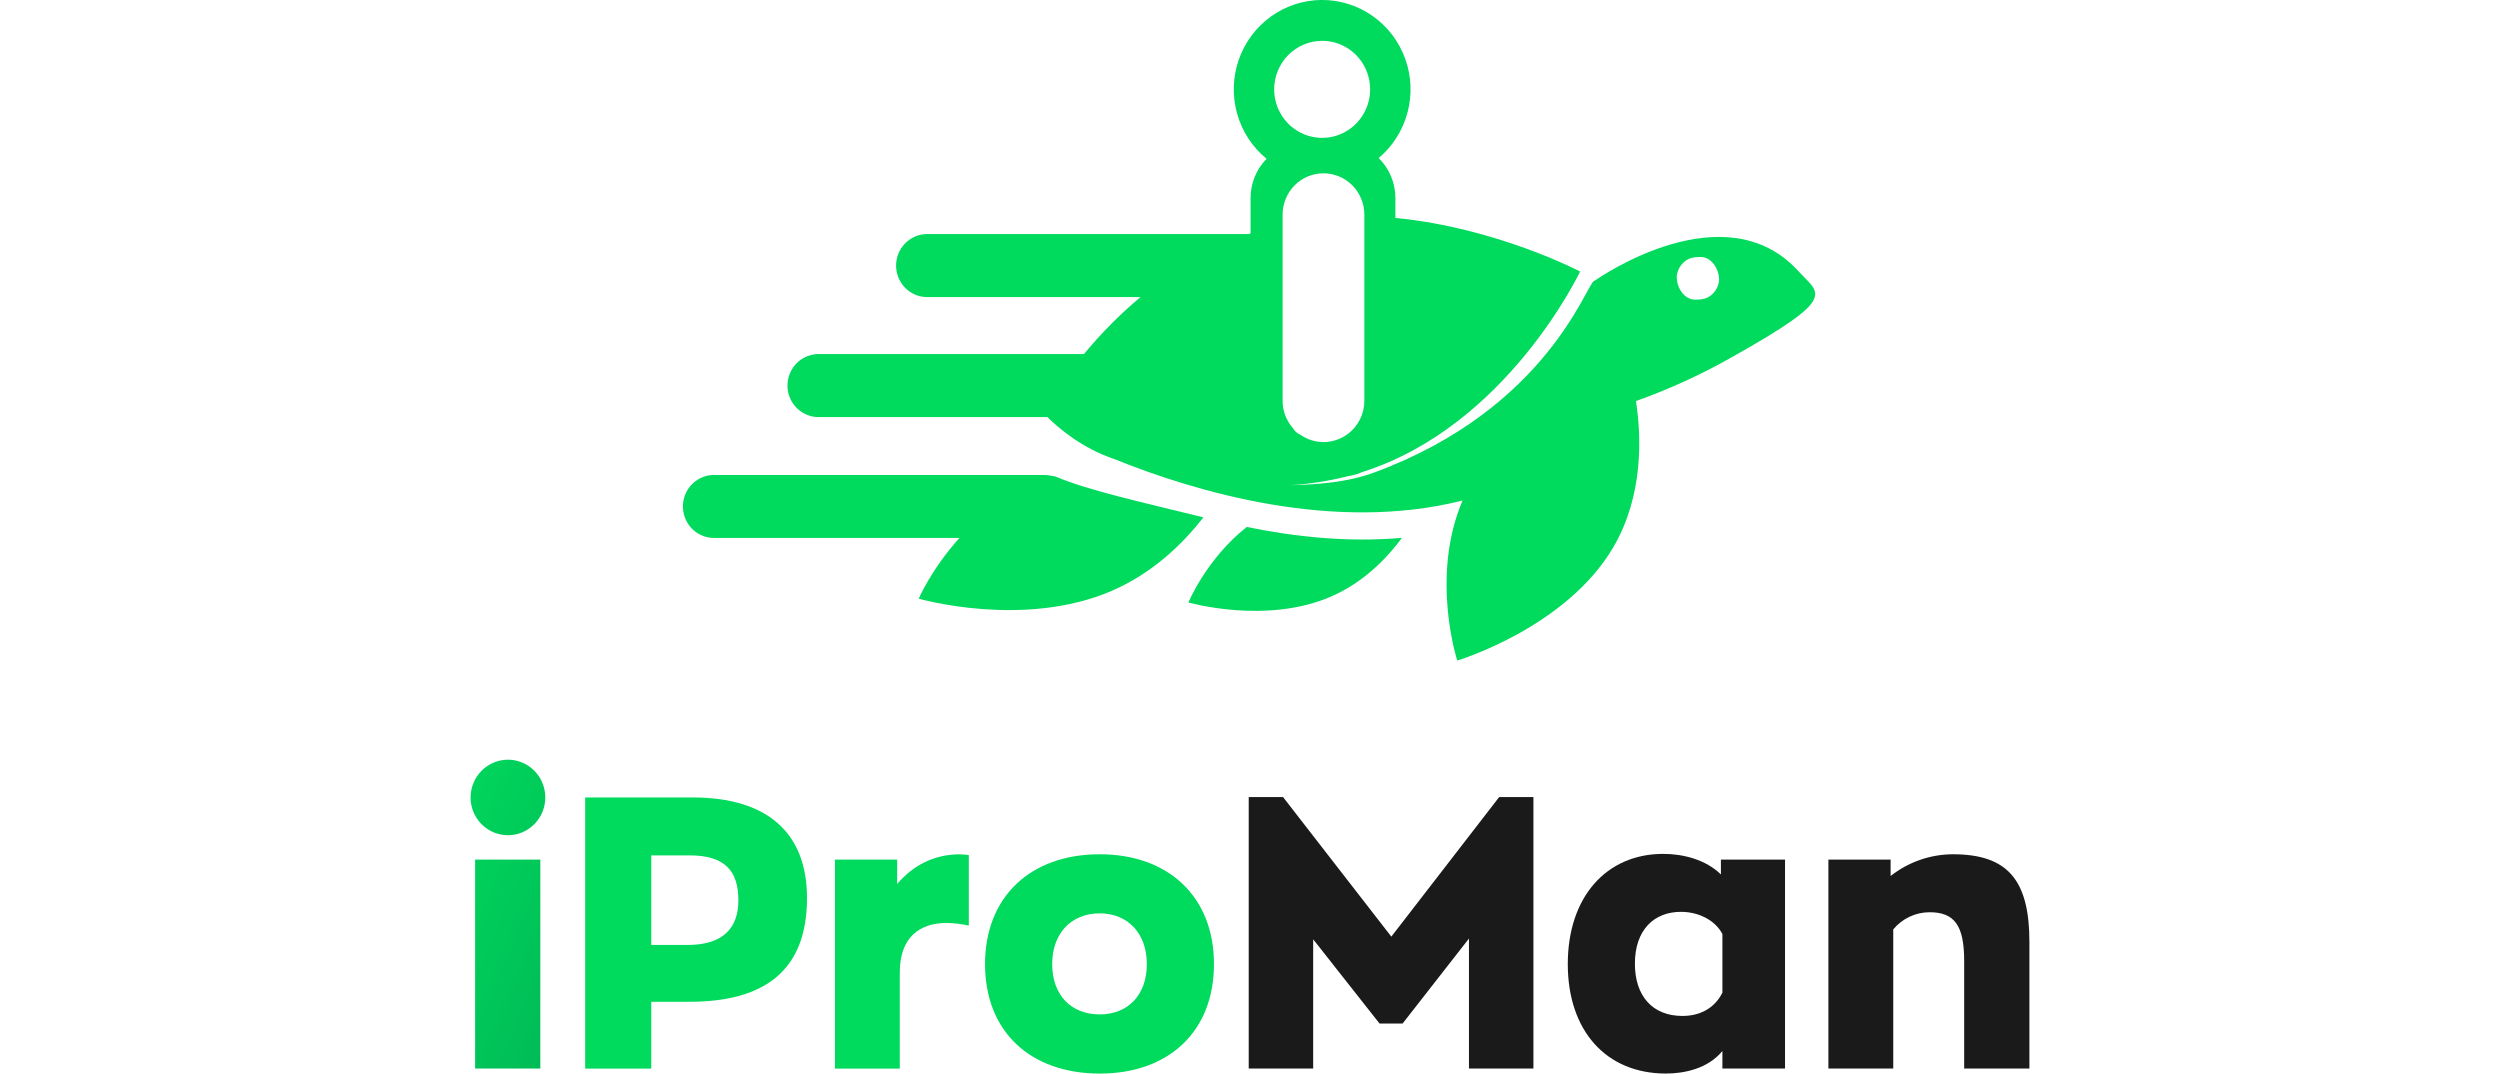 <svg width="170" height="73" viewBox="0 0 170 73" fill="none" xmlns="http://www.w3.org/2000/svg">
<g clip-path="url(#clip0_2:179)">
<path d="M32 54.227C32.001 53.546 32.269 52.894 32.745 52.413C33.221 51.931 33.867 51.66 34.54 51.659C35.042 51.659 35.533 51.81 35.95 52.092C36.368 52.374 36.694 52.775 36.886 53.244C37.078 53.713 37.128 54.23 37.03 54.728C36.932 55.226 36.691 55.683 36.335 56.042C35.98 56.401 35.528 56.646 35.035 56.745C34.542 56.844 34.032 56.793 33.568 56.599C33.104 56.404 32.707 56.075 32.428 55.653C32.149 55.231 32 54.734 32 54.227V54.227ZM32.308 58.453H36.742V72.662H32.308V58.453Z" fill="url(#paint0_linear_2:179)"/>
<path d="M54.876 61.068C54.876 65.968 52.03 68.121 46.876 68.121H44.285V72.663H39.792V54.227H47.1C52.158 54.227 54.876 56.613 54.876 61.068ZM50.209 61.224C50.209 59.206 49.285 58.165 46.876 58.165H44.285V64.257H46.747C49.234 64.261 50.209 63.042 50.209 61.228V61.224Z" fill="url(#paint1_linear_2:179)"/>
<path d="M56.776 58.453H61.006V60.113C62.058 58.869 63.495 58.094 65.264 58.094C65.47 58.096 65.676 58.114 65.879 58.146V62.94C65.39 62.833 64.892 62.773 64.392 62.759C62.545 62.759 61.186 63.718 61.186 66.13V72.663H56.776V58.453Z" fill="url(#paint2_linear_2:179)"/>
<path d="M66.983 65.558C66.983 60.995 70.06 58.09 74.779 58.09C79.472 58.09 82.55 60.992 82.55 65.558C82.55 70.147 79.472 73.003 74.779 73.003C70.063 73 66.983 70.152 66.983 65.558ZM77.985 65.558C77.985 63.484 76.703 62.109 74.779 62.109C72.831 62.109 71.548 63.484 71.548 65.558C71.548 67.658 72.831 68.98 74.779 68.98C76.703 68.98 77.985 67.658 77.985 65.558Z" fill="url(#paint3_linear_2:179)"/>
<path d="M104.273 54.2V72.662H99.889V63.821L95.375 69.602H93.81L89.296 63.873V72.662H84.913V54.2H87.247L94.61 63.691L101.944 54.2H104.273Z" fill="#1A1A1A"/>
<path d="M106.609 65.558C106.609 60.995 109.23 58.064 113.098 58.064C114.457 58.064 115.996 58.453 117.022 59.464V58.455H121.382V72.662H117.123V71.469C116.125 72.688 114.502 73 113.277 73C109.198 73 106.609 70.069 106.609 65.558ZM117.123 67.503V63.509C116.61 62.55 115.482 62.005 114.303 62.005C112.482 62.005 111.173 63.224 111.173 65.532C111.173 67.736 112.378 69.084 114.405 69.084C115.533 69.084 116.559 68.617 117.123 67.503Z" fill="#1A1A1A"/>
<path d="M124.331 58.453H128.562V59.568C129.772 58.615 131.26 58.096 132.794 58.09C136.512 58.09 138 59.828 138 64.054V72.662H133.564V65.35C133.564 62.913 132.896 62.032 131.204 62.032C130.734 62.033 130.27 62.139 129.845 62.34C129.42 62.541 129.043 62.834 128.741 63.198V72.661H124.331V58.453Z" fill="#1A1A1A"/>
<path d="M84.778 35.833C82.033 38.006 80.812 40.966 80.812 40.966C80.812 40.966 86.08 42.491 90.509 40.567C92.718 39.608 94.3 37.973 95.332 36.574C91.7 36.891 88.076 36.514 84.778 35.833Z" fill="url(#paint4_linear_2:179)"/>
<path d="M71.857 32.438C71.742 32.39 71.619 32.361 71.494 32.353C71.336 32.316 71.174 32.298 71.012 32.298H48.685C48.397 32.281 48.107 32.323 47.835 32.423C47.564 32.523 47.315 32.677 47.104 32.878C46.894 33.078 46.726 33.32 46.611 33.589C46.497 33.857 46.438 34.147 46.438 34.439C46.438 34.731 46.497 35.021 46.611 35.289C46.726 35.558 46.894 35.8 47.104 36C47.315 36.201 47.564 36.355 47.835 36.455C48.107 36.555 48.397 36.597 48.685 36.58H65.243C63.307 38.733 62.473 40.71 62.473 40.71C62.473 40.71 69.613 42.773 75.617 40.17C78.39 38.966 80.434 36.975 81.833 35.181C77.711 34.166 74.03 33.353 71.857 32.438Z" fill="url(#paint5_linear_2:179)"/>
<path d="M122.282 18.429C117.303 12.971 108.804 18.833 108.457 19.076L108.396 19.1C107.869 19.329 105.19 27.782 93.488 32.115C91.603 32.813 89.594 32.946 87.665 32.998C89.013 32.921 90.35 32.714 91.658 32.38C91.993 32.333 92.32 32.239 92.629 32.101C102.482 28.985 107.446 18.463 107.446 18.463C107.446 18.463 101.778 15.484 94.887 14.82V13.47C94.887 12.963 94.787 12.46 94.591 11.992C94.396 11.524 94.109 11.101 93.749 10.748C94.702 9.947 95.387 8.867 95.71 7.658C96.032 6.448 95.978 5.167 95.552 3.99C95.127 2.813 94.353 1.798 93.335 1.084C92.317 0.369 91.106 -0.01 89.867 -0.002C88.627 0.007 87.421 0.402 86.413 1.131C85.404 1.859 84.644 2.885 84.234 4.067C83.825 5.25 83.787 6.531 84.126 7.737C84.465 8.942 85.164 10.011 86.127 10.799C85.429 11.509 85.038 12.469 85.038 13.47V15.878L84.927 15.917H62.941C62.398 15.947 61.889 16.185 61.515 16.584C61.142 16.982 60.934 17.51 60.934 18.059C60.934 18.607 61.142 19.135 61.515 19.534C61.889 19.932 62.398 20.171 62.941 20.2H77.556C76.158 21.37 74.87 22.668 73.709 24.078H55.785C55.497 24.062 55.209 24.106 54.938 24.206C54.668 24.307 54.42 24.462 54.211 24.662C54.002 24.863 53.835 25.104 53.721 25.372C53.607 25.64 53.548 25.928 53.548 26.22C53.548 26.511 53.607 26.799 53.721 27.067C53.835 27.335 54.002 27.576 54.211 27.777C54.42 27.977 54.668 28.132 54.938 28.233C55.209 28.333 55.497 28.377 55.785 28.361H71.224C71.823 28.961 73.491 30.463 75.803 31.228C81.294 33.445 90.705 36.248 99.453 34.035C97.238 39.24 99.095 44.918 99.095 44.918C99.095 44.918 106.498 42.697 109.714 37.196C111.76 33.688 111.619 29.706 111.245 27.271C113.516 26.464 115.713 25.458 117.811 24.264C125.087 20.175 123.738 20.026 122.282 18.429ZM89.905 2.776C90.55 2.776 91.182 2.969 91.718 3.331C92.255 3.694 92.674 4.209 92.921 4.812C93.168 5.415 93.233 6.078 93.107 6.718C92.981 7.358 92.671 7.946 92.214 8.408C91.758 8.87 91.177 9.184 90.543 9.311C89.91 9.439 89.254 9.373 88.658 9.124C88.061 8.874 87.552 8.451 87.193 7.909C86.834 7.366 86.643 6.728 86.643 6.075C86.644 5.201 86.988 4.362 87.599 3.744C88.211 3.125 89.04 2.777 89.905 2.776ZM87.218 14.592C87.218 13.848 87.511 13.133 88.031 12.607C88.552 12.08 89.258 11.785 89.995 11.785C90.36 11.784 90.722 11.857 91.059 11.998C91.397 12.139 91.703 12.345 91.962 12.607C92.22 12.867 92.425 13.177 92.564 13.519C92.704 13.86 92.776 14.225 92.775 14.595V27.253C92.775 27.998 92.483 28.712 91.962 29.239C91.441 29.765 90.735 30.061 89.999 30.061C89.433 30.06 88.881 29.884 88.418 29.556C88.207 29.47 88.031 29.314 87.918 29.113C87.467 28.601 87.217 27.939 87.217 27.253L87.218 14.592ZM116.893 19.117C116.841 19.494 116.649 19.837 116.355 20.076C116.022 20.34 115.678 20.377 115.272 20.377C114.464 20.377 113.966 19.443 114.024 18.737C114.076 18.359 114.268 18.016 114.562 17.778C114.894 17.512 115.24 17.475 115.645 17.475C116.453 17.48 116.951 18.414 116.892 19.119L116.893 19.117Z" fill="url(#paint6_linear_2:179)"/>
</g>
<defs>
<linearGradient id="paint0_linear_2:179" x1="27.134" y1="59.371" x2="65.303" y2="75.306" gradientUnits="userSpaceOnUse">
<stop stop-color="#00DA5D"/>
<stop offset="1" stop-color="#008049"/>
</linearGradient>
<linearGradient id="paint1_linear_2:179" x1="-402.321" y1="8306.93" x2="4438.05" y2="9978.57" gradientUnits="userSpaceOnUse">
<stop stop-color="#00DA5D"/>
<stop offset="1" stop-color="#008049"/>
</linearGradient>
<linearGradient id="paint2_linear_2:179" x1="-76.869" y1="6074.59" x2="2980.24" y2="6880.95" gradientUnits="userSpaceOnUse">
<stop stop-color="#00DA5D"/>
<stop offset="1" stop-color="#008049"/>
</linearGradient>
<linearGradient id="paint3_linear_2:179" x1="85.663" y1="5655.62" x2="4767.73" y2="7718.71" gradientUnits="userSpaceOnUse">
<stop stop-color="#00DA5D"/>
<stop offset="1" stop-color="#008049"/>
</linearGradient>
<linearGradient id="paint4_linear_2:179" x1="3663.76" y1="461.415" x2="4442.63" y2="2737.66" gradientUnits="userSpaceOnUse">
<stop stop-color="#00DA5D"/>
<stop offset="1" stop-color="#008049"/>
</linearGradient>
<linearGradient id="paint5_linear_2:179" x1="5423.04" y1="1476.9" x2="6304" y2="5373.38" gradientUnits="userSpaceOnUse">
<stop stop-color="#00DA5D"/>
<stop offset="1" stop-color="#008049"/>
</linearGradient>
<linearGradient id="paint6_linear_2:179" x1="21678.7" y1="898.391" x2="30208.8" y2="16141.1" gradientUnits="userSpaceOnUse">
<stop stop-color="#00DA5D"/>
<stop offset="1" stop-color="#008049"/>
</linearGradient>
<clipPath id="clip0_2:179">
<rect width="170" height="73" fill="white"/>
</clipPath>
</defs>
</svg>
